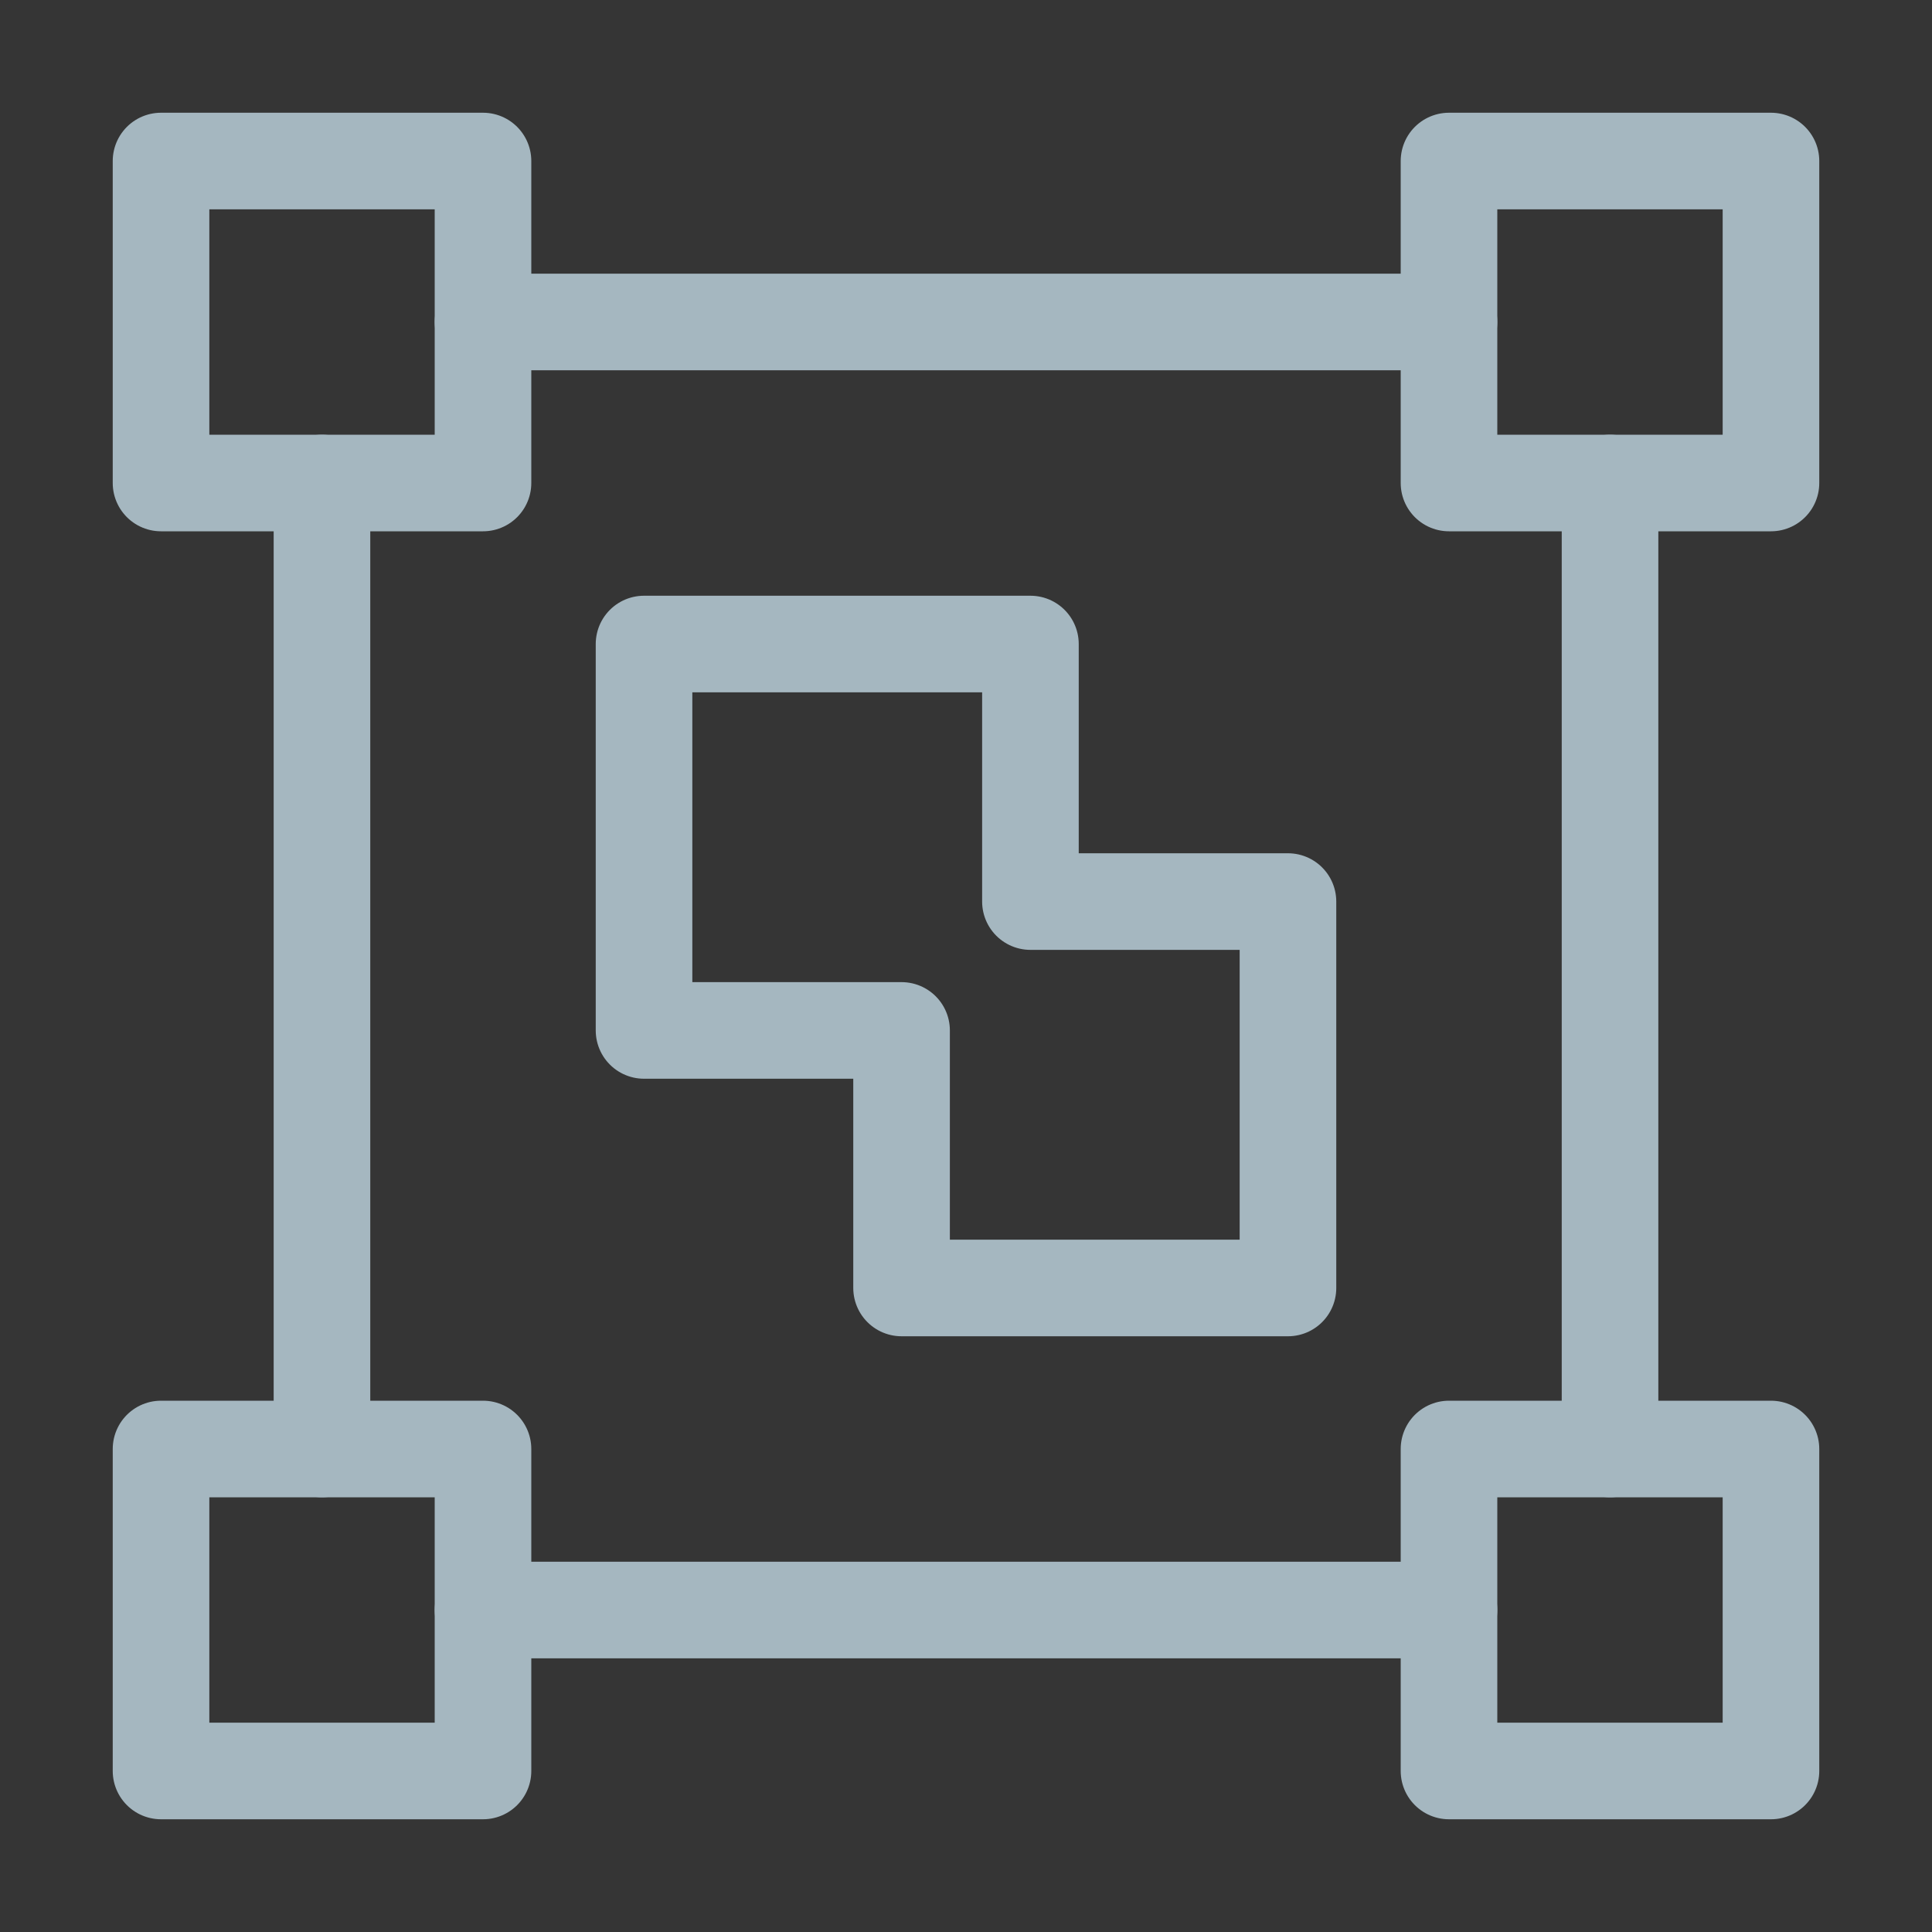 <?xml version="1.0" encoding="UTF-8"?>
<svg width="20px" height="20px" viewBox="0 0 20 20" version="1.1" xmlns="http://www.w3.org/2000/svg" xmlns:xlink="http://www.w3.org/1999/xlink">
    <rect x="0" y="0" width="20" height="20" fill="#333333" stroke="none"/>
    <title>group</title>
    <g id="Page-1" stroke="none" stroke-width="1" fill="none" fill-rule="evenodd">
        <g id="group">
            <rect id="Rectangle" fill-opacity="0.01" fill="#FFFFFF" fill-rule="nonzero" x="0" y="0" width="20" height="20"></rect>
            <polygon id="Path" stroke="#A5B7C0" stroke-linejoin="round" points="5 1.667 1.667 1.667 1.667 5 5 5"></polygon>
            <polygon id="Path" stroke="#A5B7C0" stroke-linejoin="round" points="18.333 15 15 15 15 18.333 18.333 18.333"></polygon>
            <polygon id="Path" stroke="#A5B7C0" stroke-linejoin="round" points="5 15 1.667 15 1.667 18.333 5 18.333"></polygon>
            <polygon id="Path" stroke="#A5B7C0" stroke-linejoin="round" points="18.333 1.667 15 1.667 15 5 18.333 5"></polygon>
            <line x1="3.333" y1="15" x2="3.333" y2="5" id="Path" stroke="#A5B7C0" stroke-linecap="round" stroke-linejoin="round"></line>
            <line x1="16.667" y1="15" x2="16.667" y2="5" id="Path" stroke="#A5B7C0" stroke-linecap="round" stroke-linejoin="round"></line>
            <line x1="5" y1="3.333" x2="15" y2="3.333" id="Path" stroke="#A5B7C0" stroke-linecap="round" stroke-linejoin="round"></line>
            <line x1="5" y1="16.667" x2="15" y2="16.667" id="Path" stroke="#A5B7C0" stroke-linecap="round" stroke-linejoin="round"></line>
            <polygon id="Path" stroke="#A5B7C0" stroke-linecap="round" stroke-linejoin="round" points="6.667 6.667 10.667 6.667 10.667 9.333 13.333 9.333 13.333 13.333 9.333 13.333 9.333 10.667 6.667 10.667"></polygon>
        </g>
    </g>
</svg>